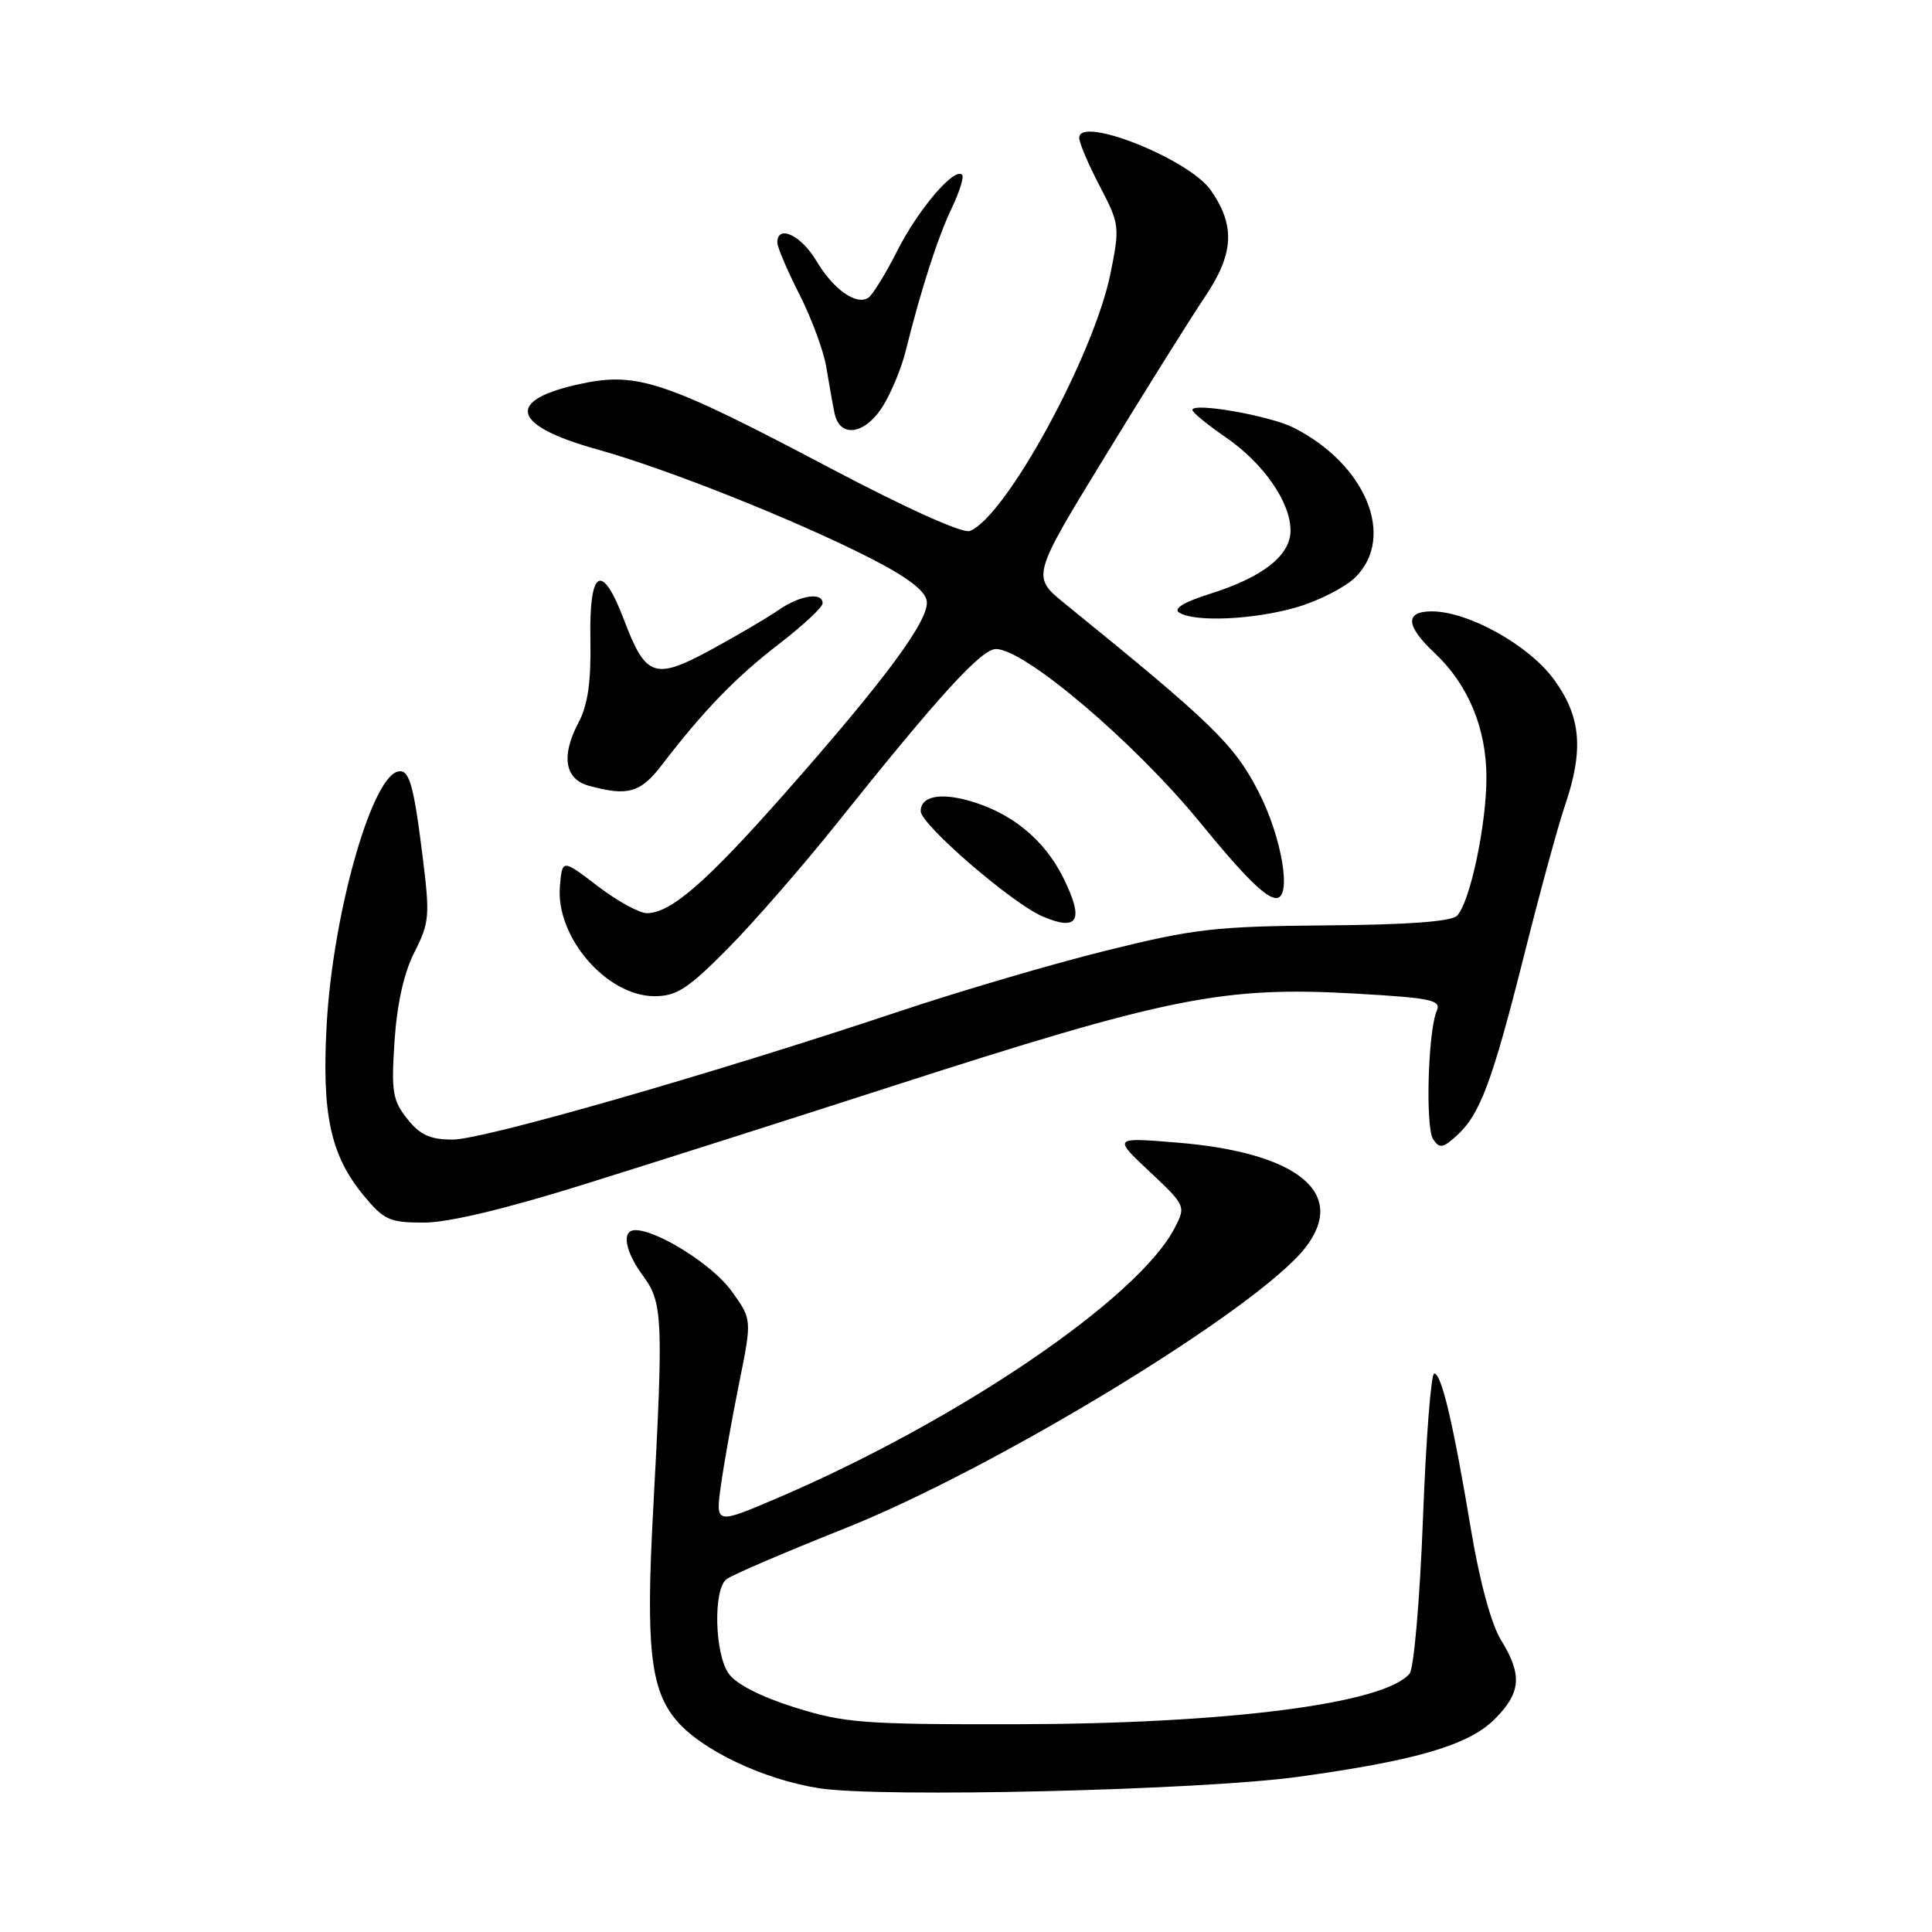<?xml version="1.0" encoding="UTF-8" standalone="no"?>
<!DOCTYPE svg PUBLIC "-//W3C//DTD SVG 1.1//EN" "http://www.w3.org/Graphics/SVG/1.1/DTD/svg11.dtd" >
<svg xmlns="http://www.w3.org/2000/svg" xmlns:xlink="http://www.w3.org/1999/xlink" version="1.1" viewBox="0 0 256 256">
 <g >
 <path fill="currentColor"
d=" M 172.00 235.44 C 187.62 233.29 194.60 231.25 198.05 227.80 C 201.55 224.30 201.74 221.93 198.90 217.33 C 197.61 215.25 196.07 209.59 194.92 202.72 C 192.56 188.58 191.01 182.00 190.04 182.00 C 189.62 182.00 188.95 190.66 188.55 201.25 C 188.14 211.94 187.35 221.06 186.78 221.76 C 183.49 225.75 162.60 228.43 134.50 228.47 C 114.38 228.50 111.88 228.31 105.30 226.24 C 100.81 224.83 97.51 223.14 96.55 221.76 C 94.69 219.11 94.49 210.65 96.25 209.26 C 96.94 208.71 103.99 205.69 111.92 202.53 C 131.93 194.57 166.53 173.50 172.92 165.38 C 178.63 158.12 172.01 152.69 155.86 151.39 C 147.50 150.71 147.50 150.71 152.33 155.25 C 157.11 159.74 157.14 159.82 155.66 162.70 C 150.83 172.04 127.04 188.21 103.01 198.50 C 94.81 202.00 94.81 202.00 95.52 196.86 C 95.91 194.04 97.00 187.92 97.94 183.27 C 99.65 174.82 99.65 174.82 96.91 171.04 C 94.43 167.61 87.13 163.00 84.18 163.00 C 82.31 163.00 82.80 165.81 85.25 169.12 C 87.82 172.60 87.91 174.83 86.55 200.03 C 85.56 218.22 86.18 223.87 89.61 227.94 C 92.91 231.87 101.16 235.80 108.53 236.95 C 116.67 238.23 159.07 237.22 172.00 235.44 Z  M 77.34 156.95 C 86.23 154.18 104.53 148.35 118.00 144.00 C 154.83 132.11 162.11 130.66 179.67 131.66 C 189.62 132.23 191.00 132.52 190.39 133.91 C 189.22 136.55 188.85 149.39 189.90 150.96 C 190.74 152.21 191.19 152.14 193.02 150.48 C 196.11 147.68 197.73 143.36 201.97 126.50 C 204.04 118.25 206.47 109.35 207.37 106.72 C 209.87 99.37 209.50 94.98 205.94 90.08 C 202.64 85.52 194.61 81.03 189.75 81.01 C 186.11 81.00 186.24 82.92 190.13 86.56 C 194.55 90.72 196.95 96.50 196.96 103.00 C 196.97 109.30 194.77 119.63 193.06 121.34 C 192.29 122.11 186.51 122.54 175.70 122.62 C 161.07 122.74 158.25 123.06 146.61 125.95 C 139.53 127.70 127.15 131.34 119.11 134.03 C 94.42 142.28 64.05 151.00 60.00 151.00 C 56.99 151.00 55.67 150.40 53.96 148.25 C 52.02 145.81 51.83 144.65 52.28 137.92 C 52.61 132.99 53.53 128.87 54.92 126.16 C 56.90 122.28 56.98 121.35 56.00 113.50 C 54.79 103.75 54.20 101.78 52.63 102.26 C 49.11 103.35 44.09 121.32 43.29 135.71 C 42.62 147.64 43.79 153.08 48.17 158.39 C 50.87 161.66 51.62 162.00 56.16 162.00 C 59.39 162.00 66.95 160.20 77.34 156.95 Z  M 96.38 125.75 C 99.79 122.31 106.36 114.78 110.97 109.00 C 124.41 92.17 130.04 86.00 131.97 86.00 C 135.79 86.00 150.36 98.39 159.03 109.00 C 164.83 116.11 167.74 119.00 169.11 119.00 C 171.22 119.00 169.86 110.91 166.73 104.85 C 163.48 98.59 160.74 95.92 141.06 79.95 C 136.69 76.39 136.69 76.39 146.44 60.45 C 151.80 51.68 157.77 42.14 159.71 39.26 C 163.51 33.60 163.70 29.88 160.43 25.20 C 157.53 21.06 143.00 15.28 143.00 18.26 C 143.00 18.92 144.22 21.80 145.72 24.66 C 148.35 29.69 148.39 30.04 147.16 36.17 C 144.98 47.05 133.25 68.54 128.50 70.36 C 127.56 70.72 120.07 67.34 109.93 61.99 C 88.30 50.57 84.49 49.27 77.14 50.82 C 66.86 52.97 67.64 56.36 79.18 59.56 C 88.30 62.10 105.30 68.86 115.18 73.89 C 120.19 76.44 122.59 78.25 122.80 79.64 C 123.16 82.13 117.36 89.98 103.94 105.18 C 93.58 116.91 88.87 121.00 85.72 121.00 C 84.71 121.00 81.77 119.38 79.19 117.41 C 74.50 113.82 74.50 113.82 74.19 117.44 C 73.61 124.14 80.38 132.00 86.73 132.00 C 89.64 132.00 91.16 131.02 96.38 125.75 Z  M 140.89 116.31 C 138.36 111.21 133.96 107.63 128.29 106.07 C 124.46 105.01 122.00 105.56 122.00 107.48 C 122.00 109.26 134.13 119.73 138.17 121.44 C 142.89 123.45 143.68 121.95 140.89 116.31 Z  M 87.71 101.35 C 93.21 94.16 97.51 89.73 103.21 85.34 C 106.39 82.89 109.00 80.46 109.00 79.94 C 109.00 78.41 106.00 78.87 103.15 80.84 C 101.69 81.85 97.68 84.21 94.24 86.08 C 86.76 90.14 85.57 89.74 82.71 82.20 C 79.74 74.38 78.06 75.34 78.23 84.75 C 78.33 90.41 77.90 93.40 76.62 95.82 C 74.33 100.17 74.84 103.24 78.00 104.11 C 83.18 105.54 84.87 105.06 87.71 101.35 Z  M 171.94 80.43 C 174.85 79.56 178.31 77.78 179.62 76.47 C 184.96 71.13 180.96 61.50 171.41 56.67 C 168.24 55.07 158.00 53.28 158.00 54.32 C 158.00 54.64 159.98 56.27 162.41 57.94 C 167.42 61.39 171.00 66.53 171.00 70.30 C 171.00 73.59 167.34 76.48 160.37 78.67 C 156.88 79.77 155.43 80.65 156.24 81.17 C 158.31 82.48 166.28 82.11 171.94 80.43 Z  M 117.03 53.75 C 118.13 51.96 119.47 48.70 120.01 46.50 C 122.01 38.44 124.27 31.41 126.11 27.58 C 127.14 25.42 127.76 23.43 127.49 23.16 C 126.46 22.13 121.70 27.70 118.92 33.18 C 117.34 36.30 115.59 39.13 115.04 39.47 C 113.41 40.48 110.38 38.30 108.15 34.53 C 106.17 31.18 103.00 29.70 103.00 32.13 C 103.00 32.75 104.32 35.85 105.94 39.03 C 107.55 42.21 109.15 46.54 109.49 48.66 C 109.84 50.77 110.32 53.51 110.58 54.75 C 111.27 58.12 114.66 57.60 117.03 53.75 Z "/>
</g>
</svg>